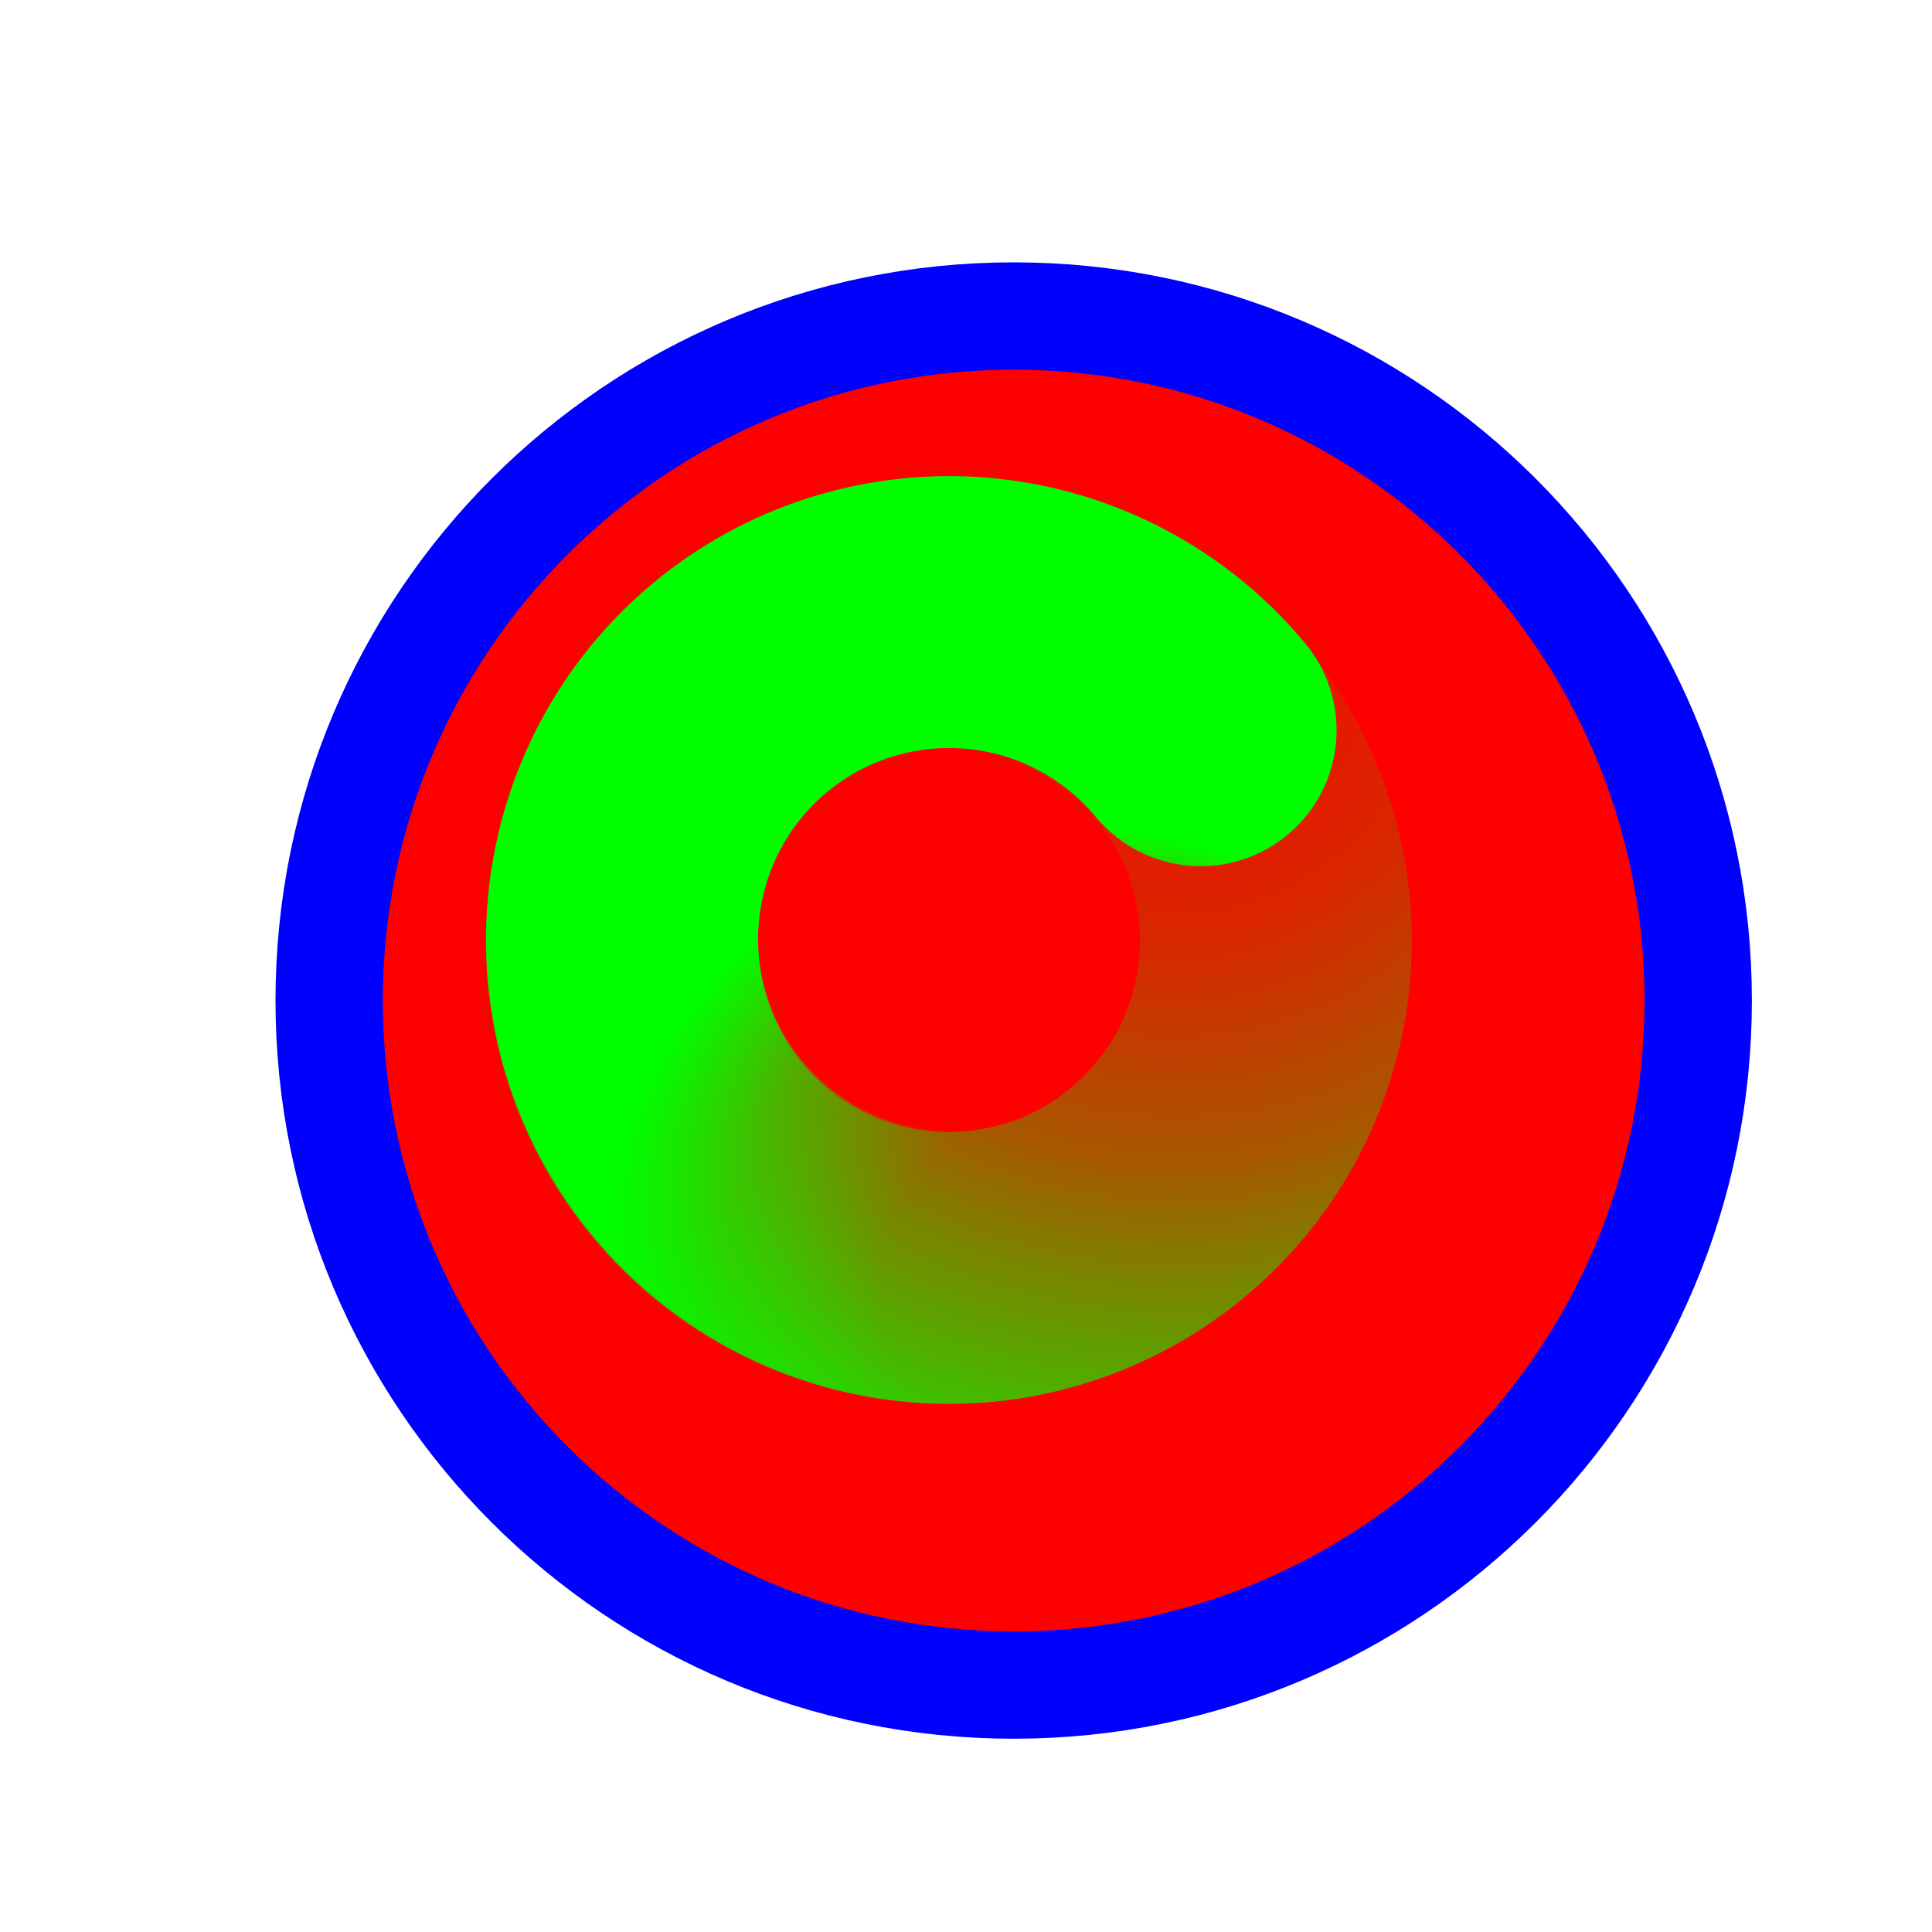 <svg width="256" height="256" viewBox="0 0 256 256" fill="none" xmlns="http://www.w3.org/2000/svg">
<g filter="url(#filter0_d_1_4312)">
<path d="M126.319 214.28C176.414 214.28 217.023 173.671 217.023 123.576C217.023 73.482 176.414 32.872 126.319 32.872C76.225 32.872 35.615 73.482 35.615 123.576C35.615 173.671 76.225 214.28 126.319 214.28Z" fill="#FF0000"/>
<path d="M126.319 214.28C176.414 214.28 217.023 173.671 217.023 123.576C217.023 73.482 176.414 32.872 126.319 32.872C76.225 32.872 35.615 73.482 35.615 123.576C35.615 173.671 76.225 214.28 126.319 214.28Z" stroke="#0000FF" stroke-width="14.219"/>
</g>
<path d="M146.266 86.541C155.874 91.71 163.177 100.314 166.715 110.633C170.253 120.953 169.766 132.229 165.351 142.207C160.936 152.185 152.918 160.132 142.9 164.459C132.881 168.785 121.6 169.174 111.31 165.546C101.02 161.918 92.479 154.542 87.394 144.89C82.308 135.239 81.053 124.023 83.879 113.484" stroke="url(#paint0_radial_1_4312)" stroke-width="36.029" stroke-linecap="round"/>
<path d="M145.01 163.244C135.238 168.096 123.995 169.081 113.53 166.002C103.064 162.924 94.144 156.008 88.555 146.637C82.965 137.266 81.115 126.13 83.376 115.454C85.637 104.778 91.842 95.349 100.75 89.049C109.659 82.75 120.615 80.046 131.43 81.475C142.246 82.905 152.123 88.364 159.089 96.762" stroke="url(#paint1_radial_1_4312)" stroke-width="36.029" stroke-linecap="round"/>
<defs>
<filter id="filter0_d_1_4312" x="16.506" y="14.763" width="235.627" height="235.627" filterUnits="userSpaceOnUse" color-interpolation-filters="sRGB">
<feFlood flood-opacity="0" result="BackgroundImageFix"/>
<feColorMatrix in="SourceAlpha" type="matrix" values="0 0 0 0 0 0 0 0 0 0 0 0 0 0 0 0 0 0 127 0" result="hardAlpha"/>
<feOffset dx="8" dy="9"/>
<feGaussianBlur stdDeviation="10"/>
<feComposite in2="hardAlpha" operator="out"/>
<feColorMatrix type="matrix" values="0 0 0 0 0 0 0 0 0 0 0 0 0 0 0 0 0 0 0.6 0"/>
<feBlend mode="normal" in2="BackgroundImageFix" result="effect1_dropShadow_1_4312"/>
<feBlend mode="normal" in="SourceGraphic" in2="effect1_dropShadow_1_4312" result="shape"/>
</filter>
<radialGradient id="paint0_radial_1_4312" cx="0" cy="0" r="1" gradientUnits="userSpaceOnUse" gradientTransform="translate(153.714 82.101) rotate(-104.983) scale(132.604 124.591)">
<stop stop-color="#00FF00" stop-opacity="0"/>
<stop offset="0.319" stop-color="#00FF00" stop-opacity="0.15"/>
<stop offset="0.543" stop-color="#00FF00" stop-opacity="0.34"/>
<stop offset="1" stop-color="#00FF00"/>
</radialGradient>
<radialGradient id="paint1_radial_1_4312" cx="0" cy="0" r="1" gradientUnits="userSpaceOnUse" gradientTransform="translate(144.328 171.89) rotate(22.067) scale(65.807 61.83)">
<stop stop-color="#00FF00" stop-opacity="0"/>
<stop offset="0.427" stop-color="#00FF00" stop-opacity="0"/>
<stop offset="0.751" stop-color="#00FF00" stop-opacity="0.43"/>
<stop offset="1" stop-color="#00FF00"/>
</radialGradient>
</defs>
</svg>
